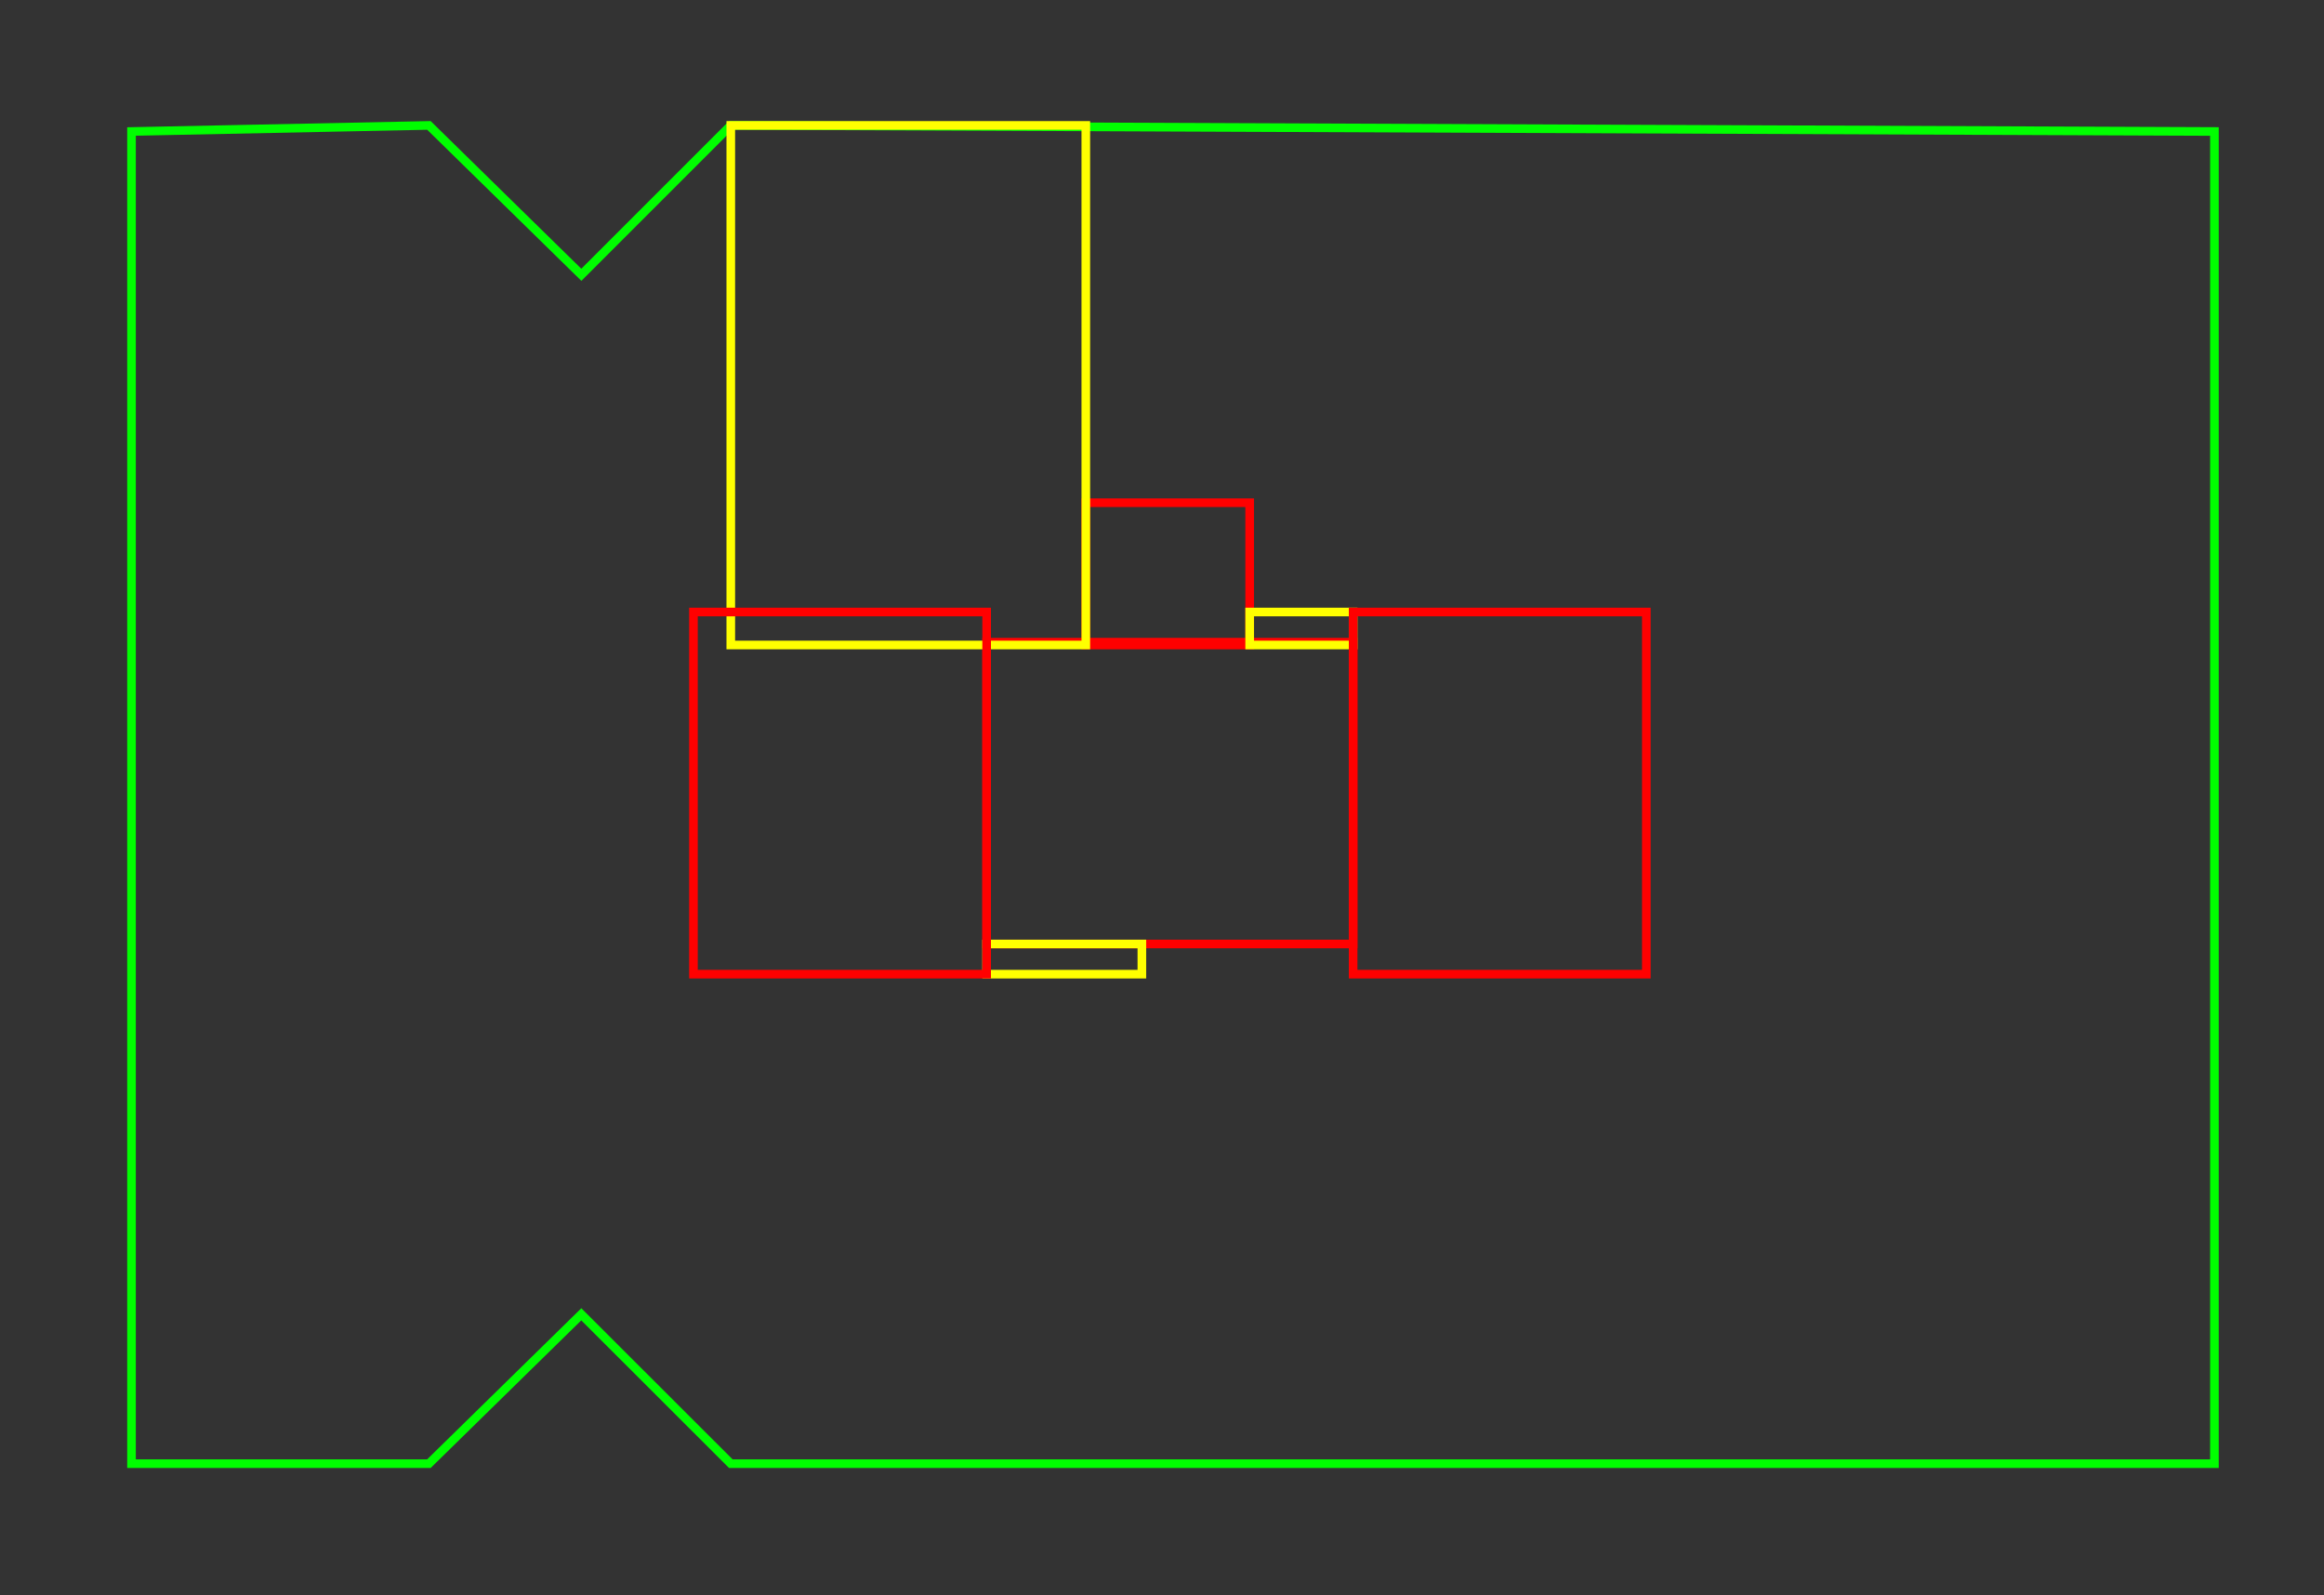 <?xml version="1.0" encoding="UTF-8" standalone="no"?>
<svg
   xmlns:dc="http://purl.org/dc/elements/1.1/"
   xmlns:cc="http://creativecommons.org/ns#"
   xmlns:rdf="http://www.w3.org/1999/02/22-rdf-syntax-ns#"
   xmlns:svg="http://www.w3.org/2000/svg"
   xmlns="http://www.w3.org/2000/svg"
   xmlns:sodipodi="http://sodipodi.sourceforge.net/DTD/sodipodi-0.dtd"
   xmlns:inkscape="http://www.inkscape.org/namespaces/inkscape"
   id="svg8"
   version="1.1"
   viewBox="0 0 53.9 37"
   height="37mm"
   width="53.9mm"
   sodipodi:docname="fixation_connectique_bis_8.svg"
   inkscape:version="1.0.1 (3bc2e813f5, 2020-09-07)">
  <rect x="0" y="0" width="53.9" height="37" fill="#333333" stroke="none"/>
  <sodipodi:namedview
     pagecolor="#ffffff"
     bordercolor="#666666"
     borderopacity="1"
     objecttolerance="10"
     gridtolerance="10"
     guidetolerance="10"
     inkscape:pageopacity="0"
     inkscape:pageshadow="2"
     inkscape:window-width="1920"
     inkscape:window-height="1001"
     id="namedview11"
     showgrid="false"
     inkscape:zoom="1.5873411"
     inkscape:cx="45.615414"
     inkscape:cy="3.5378383"
     inkscape:window-x="-9"
     inkscape:window-y="-9"
     inkscape:window-maximized="1"
     inkscape:current-layer="layer1"
     fit-margin-top="3"
     fit-margin-left="3"
     fit-margin-right="3"
     fit-margin-bottom="3"
     inkscape:document-rotation="0"
     inkscape:pagecheckerboard="0"
     inkscape:document-units="mm" />
  <defs
     id="defs2" />
  <g
     transform="translate(-15.974,-49.968)"
     id="layer1">
    <rect
       y="61.629"
       x="41.157"
       height="3.3"
       width="3.8"
       id="rect821"
       style="fill:none;fill-opacity:1;stroke:#ff0000;stroke-width:0.2;stroke-linejoin:miter;stroke-miterlimit:4;stroke-dasharray:none;stroke-opacity:1" />
    <path
       id="rect823-2"
       style="fill:none;fill-opacity:1;stroke:#00ff00;stroke-width:0.2;stroke-linejoin:miter;stroke-miterlimit:4;stroke-dasharray:none;stroke-opacity:1"
       d="m 19.024,53.018 6.898,-0.141 3.535,3.465 3.465,-3.465 34.411,0.141 V 83.918 H 32.923 l -3.467,-3.464 -3.534,3.464 H 19.024 Z"
       sodipodi:nodetypes="ccccccccccc" />
    <rect
       y="64.864"
       x="38.857"
       height="7"
       width="8.5"
       id="rect815-1"
       style="fill:none;fill-opacity:1;stroke:#ff0000;stroke-width:0.2;stroke-linejoin:miter;stroke-miterlimit:4;stroke-dasharray:none;stroke-opacity:1" />
    <rect
       style="fill:none;stroke:#ffff00;stroke-width:0.2;stroke-miterlimit:4;stroke-dasharray:none;stroke-opacity:1"
       id="rect837-9"
       width="8.234"
       height="12.052"
       x="32.923"
       y="52.877" />
    <rect
       style="fill:none;stroke:#ffff00;stroke-width:0.2;stroke-miterlimit:4;stroke-dasharray:none;stroke-opacity:1"
       id="rect839-5"
       width="2.4"
       height="0.765"
       x="44.957"
       y="64.164" />
    <rect
       style="fill:none;stroke:#ffff00;stroke-width:0.2;stroke-miterlimit:4;stroke-dasharray:none;stroke-opacity:1"
       id="rect2639"
       width="3.6"
       height="0.7"
       x="38.857"
       y="71.864" />
    <rect
       y="64.164"
       x="47.357"
       height="8.4"
       width="6.8"
       id="rect817"
       style="fill:none;fill-opacity:1;stroke:#ff0000;stroke-width:0.2;stroke-linejoin:miter;stroke-miterlimit:4;stroke-dasharray:none;stroke-opacity:1" />
    <rect
       style="fill:none;fill-opacity:1;stroke:#ff0000;stroke-width:0.2;stroke-linejoin:miter;stroke-miterlimit:4;stroke-dasharray:none;stroke-opacity:1"
       id="rect819"
       width="6.8"
       height="8.4"
       x="32.057"
       y="64.164" />
  </g>
</svg>
